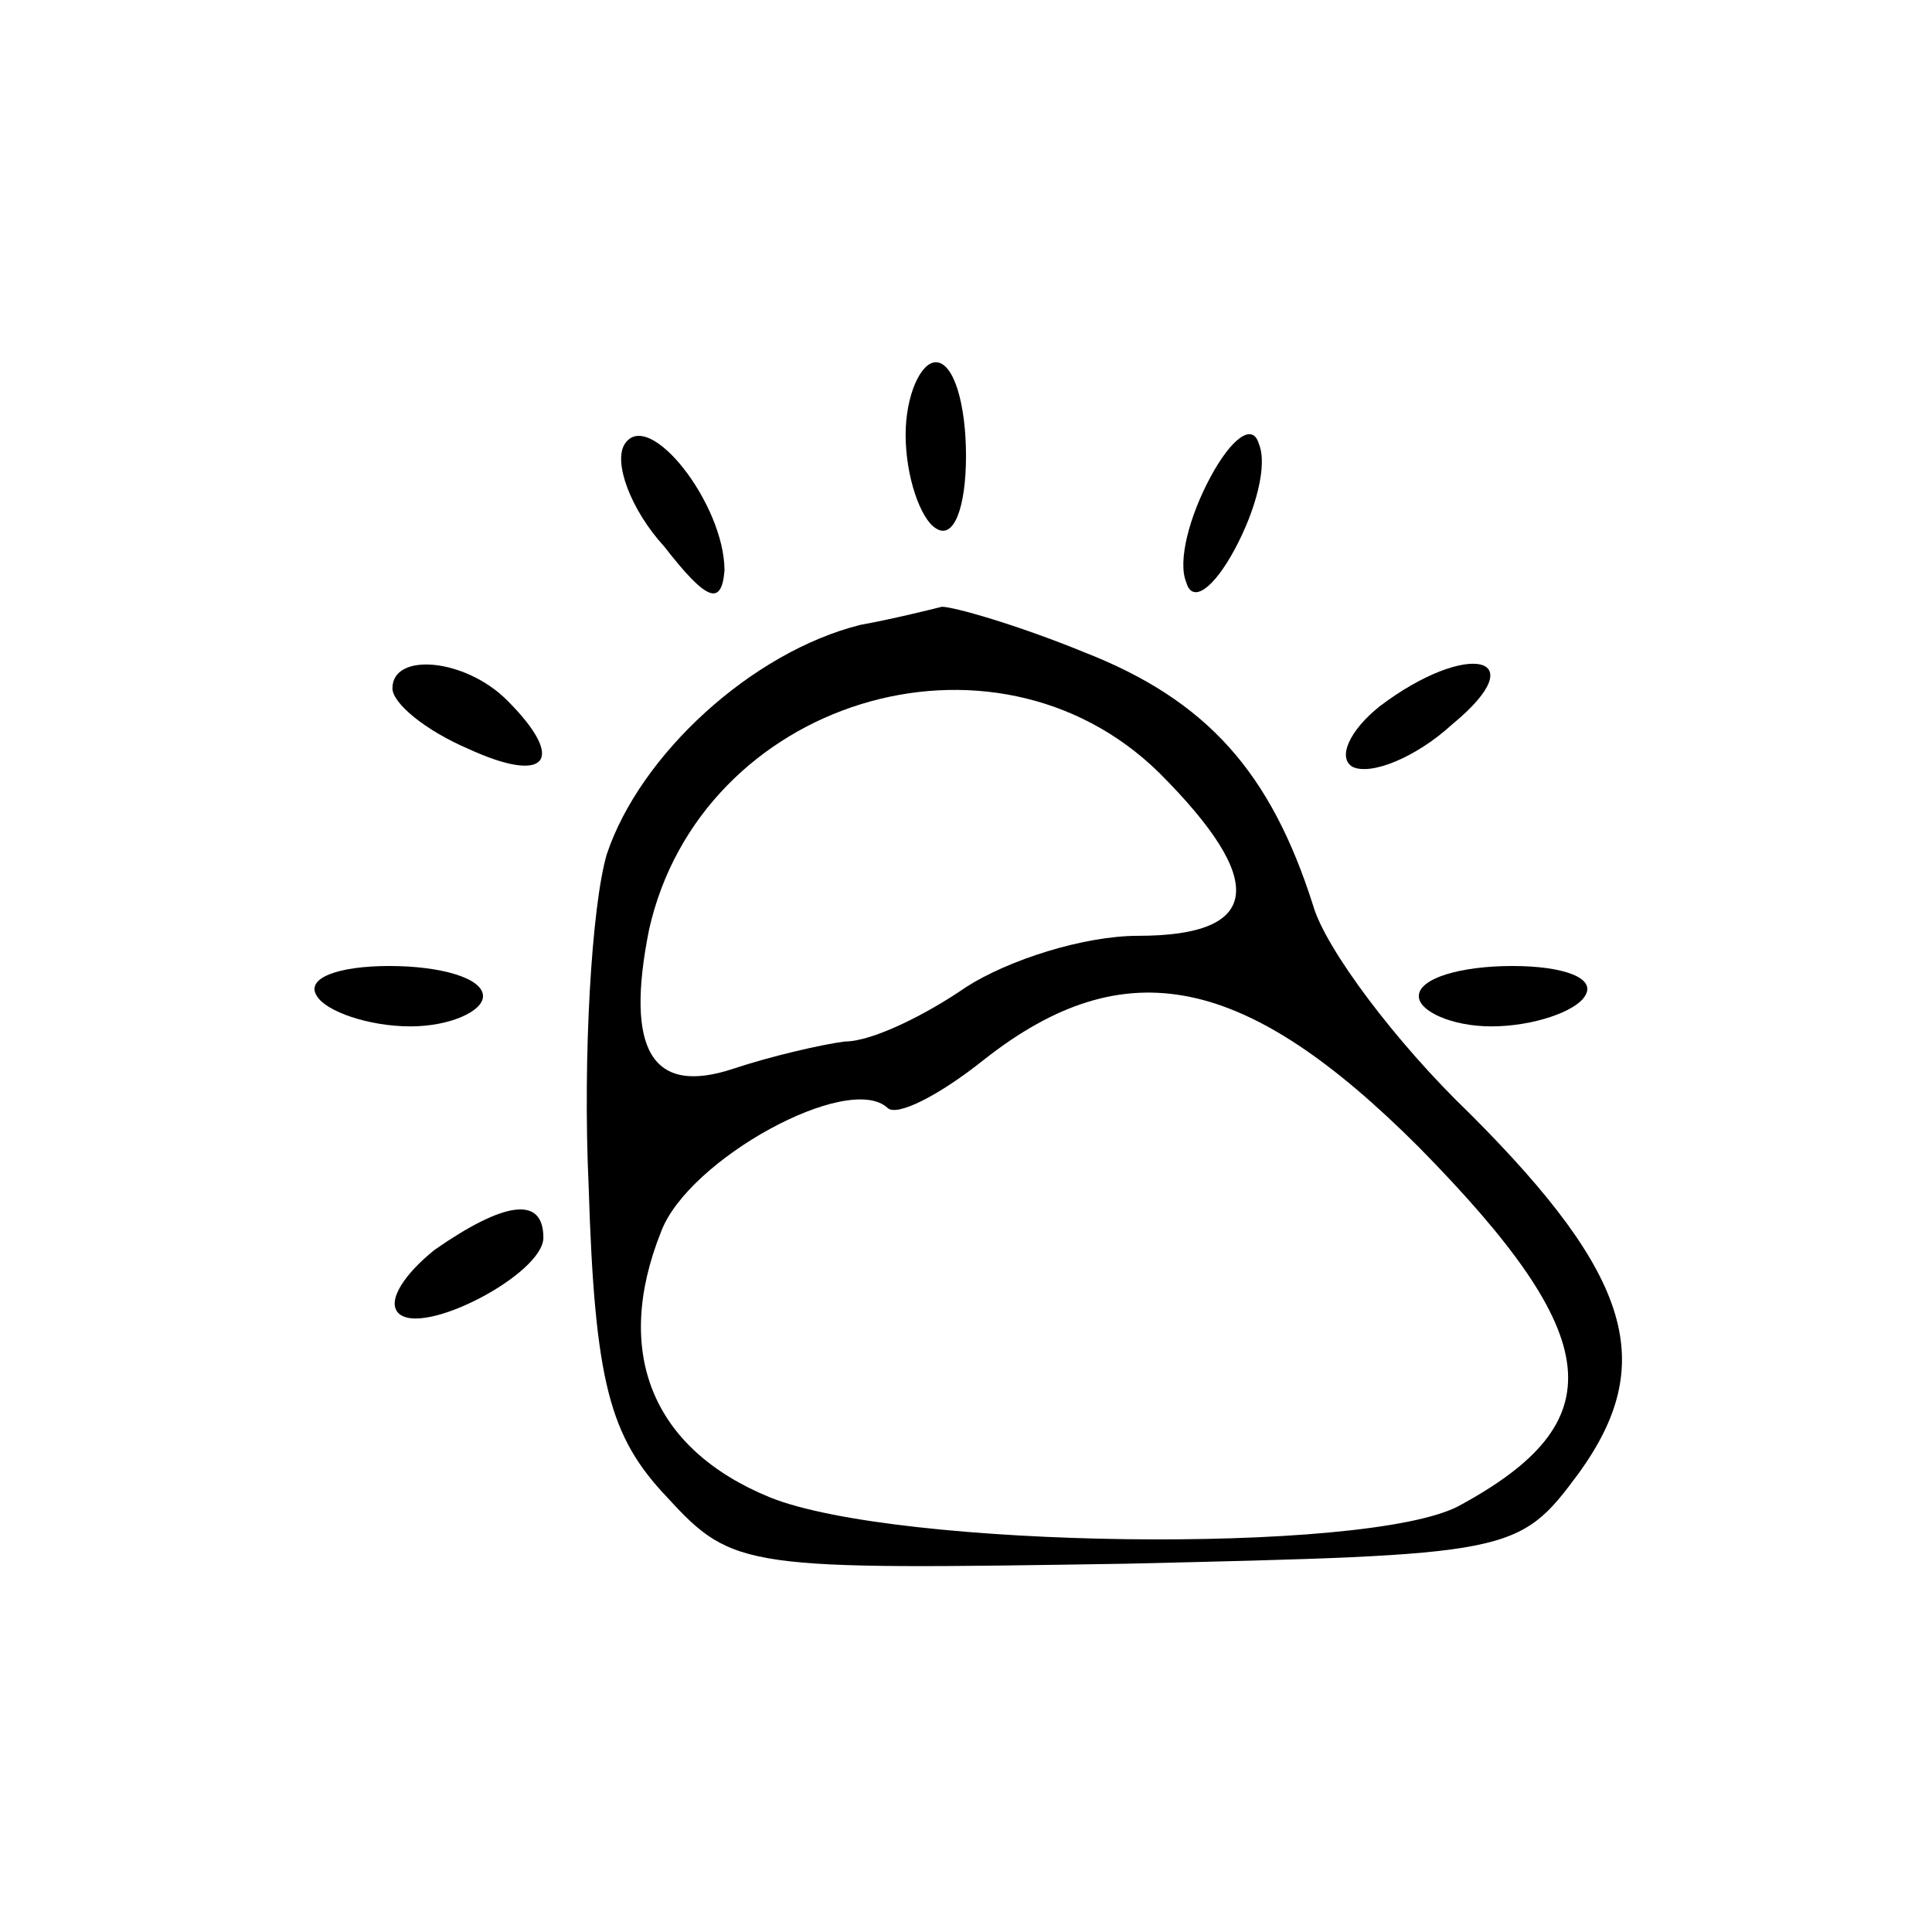 <?xml version="1.0" standalone="no"?>
<!DOCTYPE svg PUBLIC "-//W3C//DTD SVG 20010904//EN"
 "http://www.w3.org/TR/2001/REC-SVG-20010904/DTD/svg10.dtd">
<svg version="1.0" xmlns="http://www.w3.org/2000/svg"
 width="64pt" height="64pt" viewBox="0 0 64 64"
 preserveAspectRatio="xMidYMid meet">

<g transform="translate(0,64) scale(0.1,-0.1)"
fill="#000000" stroke="none">
<path d="M300 496 c0 -14 5 -28 10 -31 6 -4 10 7 10 24 0 17 -4 31 -10 31 -5
0 -10 -11 -10 -24z"/>
<path d="M207 493 c-4 -6 2 -22 13 -34 14 -18 19 -20 20 -8 0 22 -25 54 -33
42z"/>
<path d="M401 482 c-7 -13 -11 -28 -8 -35 2 -7 9 -2 16 11 7 13 11 28 8 35 -2
7 -9 2 -16 -11z"/>
<path d="M285 433 c-36 -9 -73 -43 -84 -76 -5 -17 -8 -67 -6 -110 2 -65 7 -83
26 -103 22 -24 26 -24 152 -22 128 3 130 3 150 30 26 36 18 65 -36 119 -25 24
-48 55 -52 69 -14 44 -35 68 -76 84 -22 9 -43 15 -47 15 -4 -1 -16 -4 -27 -6z
m99 -49 c36 -36 34 -54 -7 -54 -18 0 -43 -8 -57 -17 -13 -9 -31 -18 -40 -18
-8 -1 -25 -5 -37 -9 -27 -9 -36 6 -28 46 17 76 114 106 169 52z m86 -124 c62
-63 65 -91 13 -119 -31 -16 -186 -14 -228 3 -39 16 -52 48 -36 88 9 24 62 53
75 41 3 -3 17 4 32 16 47 37 87 28 144 -29z"/>
<path d="M130 412 c0 -5 11 -14 25 -20 26 -12 33 -4 13 16 -14 14 -38 16 -38
4z"/>
<path d="M457 406 c-10 -8 -14 -17 -9 -20 6 -3 21 3 33 14 28 23 5 28 -24 6z"/>
<path d="M105 310 c3 -5 17 -10 31 -10 13 0 24 5 24 10 0 6 -14 10 -31 10 -17
0 -28 -4 -24 -10z"/>
<path d="M470 310 c0 -5 11 -10 24 -10 14 0 28 5 31 10 4 6 -7 10 -24 10 -17
0 -31 -4 -31 -10z"/>
<path d="M144 226 c-10 -8 -16 -17 -12 -21 8 -8 48 13 48 25 0 14 -13 12 -36
-4z"/>
</g>
</svg>
